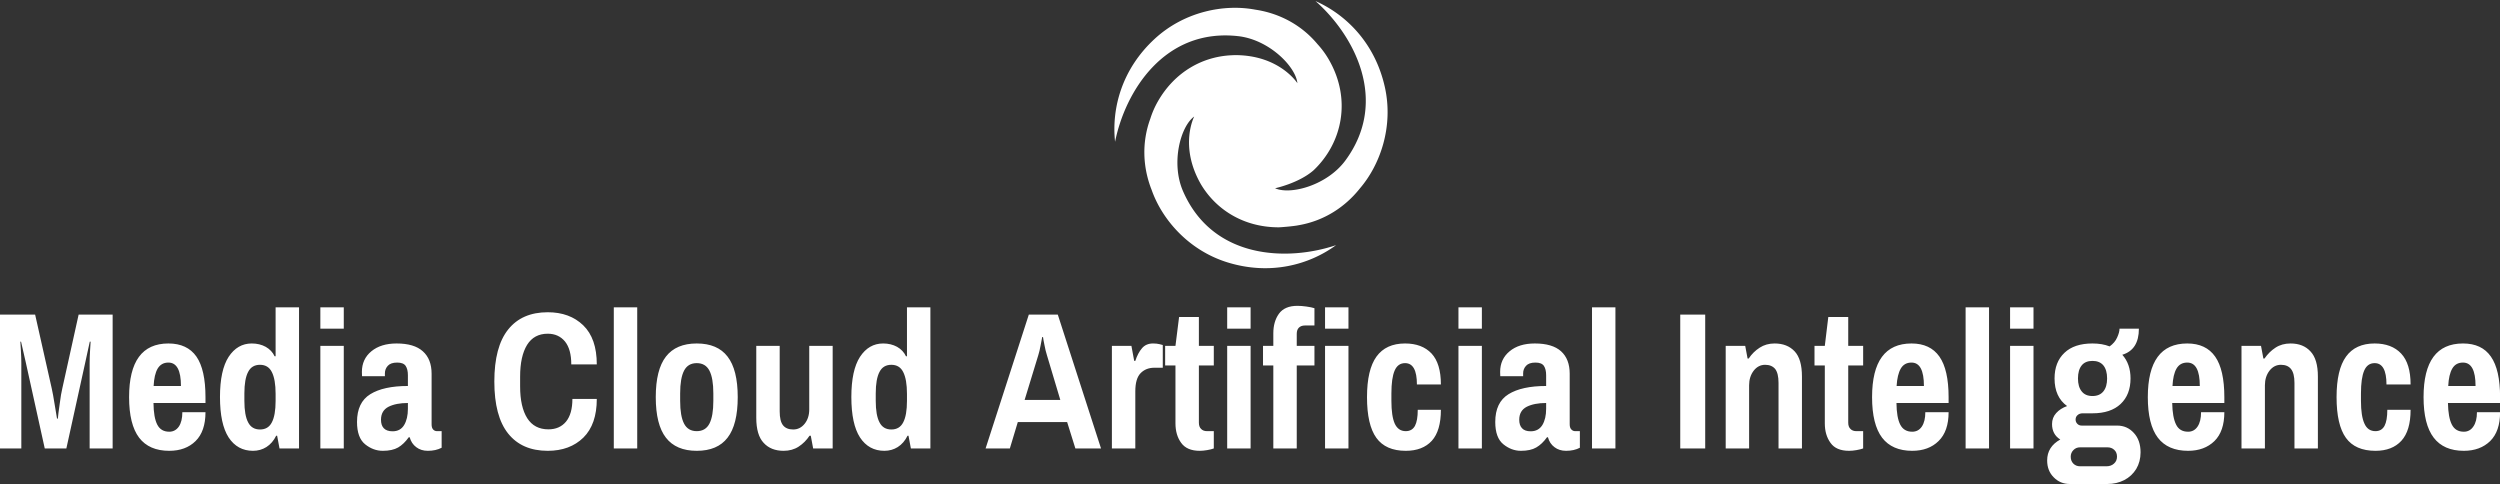 <svg data-v-d3f97b9e="" xmlns="http://www.w3.org/2000/svg" viewBox="0 0 841.972 163"><rect x="0" y="0" width="841.972" height="163" fill="#333333" stroke="none"/><!----><linearGradient data-v-d3f97b9e="" gradientTransform="rotate(25)" id="a4ff1da0-f072-4961-88b9-cf92052033ca" x1="0%" y1="0%" x2="100%" y2="0%"><stop data-v-d3f97b9e="" offset="0%" style="stop-color: rgb(32, 72, 79); stop-opacity: 1;"></stop><stop data-v-d3f97b9e="" offset="100%" style="stop-color: rgb(78, 155, 171); stop-opacity: 1;"></stop></linearGradient><!----><g data-v-d3f97b9e="" id="5a5a3d74-88f3-4aad-ab2b-a90c25b50e40" fill="#ffffff" transform="matrix(4.695,0,0,4.695,-3.474,93.329)"><path d="M0.74 12.29L0.74 2.69L3.26 2.69L4.45 7.98L4.45 7.98Q4.54 8.37 4.66 9.13L4.66 9.13L4.66 9.13Q4.79 9.90 4.83 10.15L4.83 10.15L4.89 10.15L4.89 10.15Q4.91 9.88 5.02 9.11L5.02 9.11L5.02 9.11Q5.12 8.33 5.21 7.98L5.21 7.98L6.38 2.69L8.82 2.69L8.82 12.29L7.17 12.29L7.17 6.17L7.17 6.17Q7.17 5.75 7.20 5.28L7.20 5.28L7.20 5.28Q7.22 4.82 7.24 4.63L7.24 4.63L7.18 4.63L6.85 6.15L5.50 12.29L3.95 12.29L2.59 6.12L2.25 4.63L2.20 4.63L2.20 4.63Q2.21 4.82 2.24 5.29L2.24 5.29L2.24 5.29Q2.27 5.77 2.27 6.17L2.27 6.17L2.27 12.29L0.74 12.29ZM12.88 12.46L12.88 12.46Q11.44 12.46 10.72 11.52L10.72 11.52L10.72 11.52Q10.00 10.57 10.00 8.61L10.00 8.61L10.00 8.61Q10.00 4.76 12.82 4.76L12.82 4.76L12.82 4.76Q14.17 4.76 14.83 5.70L14.83 5.70L14.83 5.70Q15.48 6.64 15.48 8.61L15.48 8.61L15.48 9.03L11.75 9.03L11.75 9.03Q11.76 10.07 12.02 10.58L12.02 10.58L12.02 10.58Q12.28 11.09 12.88 11.09L12.88 11.09L12.88 11.09Q13.31 11.09 13.57 10.72L13.57 10.72L13.57 10.72Q13.82 10.35 13.82 9.69L13.82 9.69L15.48 9.69L15.48 9.69Q15.48 11.06 14.77 11.76L14.77 11.76L14.77 11.76Q14.06 12.46 12.88 12.46L12.88 12.46ZM11.76 7.81L13.72 7.81L13.72 7.81Q13.72 6.13 12.82 6.13L12.82 6.13L12.82 6.13Q12.31 6.13 12.05 6.56L12.05 6.56L12.05 6.56Q11.80 6.99 11.76 7.81L11.76 7.81ZM18.89 12.46L18.89 12.46Q17.77 12.46 17.14 11.50L17.14 11.50L17.14 11.50Q16.52 10.54 16.52 8.60L16.52 8.60L16.52 8.60Q16.52 6.68 17.14 5.72L17.14 5.72L17.14 5.72Q17.77 4.76 18.80 4.76L18.80 4.76L18.80 4.76Q19.36 4.76 19.80 5.00L19.80 5.00L19.80 5.00Q20.24 5.25 20.44 5.68L20.44 5.68L20.51 5.68L20.51 2.17L22.19 2.17L22.19 12.29L20.79 12.29L20.62 11.38L20.55 11.38L20.55 11.38Q20.29 11.91 19.85 12.19L19.85 12.19L19.85 12.19Q19.42 12.46 18.89 12.46L18.89 12.46ZM19.39 10.93L19.39 10.93Q19.98 10.93 20.24 10.42L20.24 10.42L20.24 10.42Q20.51 9.91 20.51 8.88L20.51 8.88L20.51 8.37L20.51 8.37Q20.51 7.34 20.24 6.81L20.24 6.81L20.24 6.81Q19.98 6.29 19.39 6.29L19.39 6.29L19.39 6.29Q18.80 6.29 18.54 6.80L18.54 6.80L18.54 6.80Q18.27 7.31 18.27 8.34L18.27 8.34L18.27 8.88L18.27 8.88Q18.27 9.91 18.54 10.42L18.54 10.42L18.54 10.42Q18.80 10.93 19.39 10.93L19.39 10.93ZM23.72 3.70L23.72 2.17L25.40 2.17L25.40 3.70L23.72 3.70ZM23.72 12.29L23.72 4.93L25.40 4.93L25.40 12.29L23.72 12.29ZM28.20 12.46L28.20 12.46Q27.51 12.46 26.93 11.99L26.93 11.99L26.93 11.99Q26.35 11.52 26.35 10.39L26.35 10.39L26.35 10.39Q26.35 8.99 27.30 8.40L27.30 8.40L27.30 8.40Q28.25 7.81 30.00 7.81L30.00 7.81L30.00 7.04L30.00 7.04Q30.00 6.61 29.84 6.37L29.84 6.37L29.84 6.37Q29.68 6.13 29.23 6.13L29.23 6.13L29.23 6.13Q28.77 6.13 28.56 6.36L28.56 6.36L28.56 6.36Q28.35 6.59 28.35 6.90L28.35 6.90L28.35 7.11L26.71 7.11L26.71 7.11Q26.70 7.03 26.70 6.80L26.70 6.80L26.70 6.80Q26.70 5.88 27.38 5.32L27.38 5.32L27.38 5.32Q28.06 4.76 29.19 4.76L29.19 4.76L29.19 4.76Q30.45 4.76 31.07 5.32L31.07 5.32L31.07 5.32Q31.70 5.88 31.70 6.93L31.70 6.93L31.70 10.56L31.70 10.56Q31.70 10.81 31.81 10.93L31.81 10.93L31.81 10.93Q31.92 11.05 32.09 11.05L32.09 11.05L32.42 11.05L32.42 12.24L32.42 12.24Q32.00 12.46 31.43 12.46L31.43 12.46L31.43 12.46Q30.94 12.46 30.60 12.20L30.60 12.20L30.60 12.20Q30.25 11.94 30.13 11.49L30.13 11.49L30.06 11.49L30.06 11.49Q29.71 11.98 29.30 12.22L29.30 12.22L29.30 12.22Q28.88 12.46 28.20 12.46L28.20 12.46ZM28.90 11.06L28.90 11.06Q29.46 11.06 29.73 10.61L29.73 10.61L29.73 10.61Q30.00 10.16 30.00 9.45L30.00 9.45L30.00 9.03L30.00 9.03Q29.15 9.03 28.61 9.30L28.61 9.30L28.61 9.30Q28.07 9.58 28.07 10.23L28.07 10.23L28.07 10.23Q28.07 10.63 28.27 10.84L28.27 10.84L28.27 10.84Q28.48 11.06 28.90 11.06L28.90 11.06ZM40.03 12.46L40.03 12.46Q38.18 12.46 37.19 11.22L37.19 11.22L37.19 11.22Q36.20 9.98 36.20 7.49L36.20 7.49L36.20 7.49Q36.20 5.00 37.19 3.76L37.19 3.76L37.19 3.76Q38.18 2.52 40.03 2.52L40.03 2.52L40.03 2.52Q41.61 2.52 42.58 3.46L42.58 3.46L42.58 3.46Q43.55 4.40 43.55 6.26L43.55 6.26L41.72 6.26L41.72 6.26Q41.72 5.18 41.27 4.62L41.27 4.62L41.27 4.62Q40.81 4.06 40.03 4.06L40.03 4.06L40.03 4.06Q39.05 4.06 38.55 4.86L38.55 4.86L38.55 4.86Q38.05 5.67 38.05 7.14L38.05 7.14L38.05 7.84L38.05 7.84Q38.05 9.31 38.56 10.12L38.56 10.12L38.56 10.12Q39.07 10.92 40.08 10.92L40.08 10.92L40.08 10.92Q40.88 10.92 41.34 10.37L41.34 10.37L41.34 10.37Q41.80 9.81 41.80 8.74L41.80 8.74L43.55 8.74L43.55 8.74Q43.55 10.56 42.59 11.51L42.59 11.51L42.59 11.51Q41.62 12.46 40.03 12.46L40.03 12.46ZM44.77 12.29L44.77 2.17L46.45 2.17L46.45 12.29L44.77 12.29ZM50.72 12.46L50.72 12.46Q49.24 12.46 48.51 11.52L48.51 11.52L48.51 11.52Q47.78 10.58 47.78 8.61L47.78 8.61L47.78 8.61Q47.78 6.64 48.51 5.70L48.51 5.70L48.51 5.70Q49.24 4.76 50.72 4.76L50.72 4.76L50.72 4.76Q52.21 4.76 52.93 5.70L52.93 5.70L52.93 5.70Q53.66 6.64 53.66 8.61L53.66 8.61L53.66 8.61Q53.66 10.58 52.93 11.52L52.93 11.52L52.93 11.52Q52.21 12.46 50.72 12.46L50.72 12.46ZM50.72 11.05L50.72 11.05Q51.35 11.05 51.63 10.51L51.63 10.51L51.63 10.51Q51.91 9.97 51.91 8.88L51.91 8.88L51.91 8.34L51.91 8.34Q51.91 7.25 51.63 6.71L51.63 6.71L51.63 6.71Q51.35 6.17 50.72 6.17L50.72 6.17L50.72 6.17Q50.09 6.17 49.81 6.71L49.81 6.71L49.81 6.71Q49.53 7.25 49.53 8.34L49.53 8.34L49.53 8.88L49.53 8.88Q49.53 9.97 49.81 10.51L49.81 10.51L49.81 10.51Q50.09 11.05 50.72 11.05L50.72 11.05ZM56.95 12.46L56.95 12.46Q56.04 12.46 55.52 11.89L55.52 11.89L55.52 11.89Q54.99 11.33 54.99 10.09L54.99 10.09L54.99 4.93L56.67 4.93L56.67 9.63L56.67 9.63Q56.67 10.33 56.91 10.63L56.91 10.63L56.91 10.63Q57.15 10.93 57.64 10.93L57.64 10.93L57.64 10.93Q58.13 10.93 58.46 10.52L58.46 10.52L58.46 10.52Q58.79 10.11 58.79 9.49L58.79 9.49L58.79 4.93L60.47 4.93L60.47 12.29L59.07 12.29L58.90 11.38L58.81 11.38L58.81 11.38Q58.49 11.86 58.03 12.16L58.03 12.16L58.03 12.16Q57.57 12.46 56.95 12.46L56.95 12.46ZM64.18 12.46L64.18 12.46Q63.06 12.46 62.43 11.50L62.43 11.50L62.43 11.50Q61.81 10.54 61.81 8.60L61.81 8.60L61.81 8.60Q61.81 6.68 62.43 5.72L62.43 5.72L62.43 5.72Q63.06 4.76 64.09 4.76L64.09 4.76L64.09 4.76Q64.65 4.76 65.09 5.00L65.09 5.00L65.09 5.00Q65.53 5.25 65.73 5.68L65.73 5.68L65.80 5.68L65.80 2.17L67.48 2.17L67.48 12.29L66.08 12.29L65.91 11.38L65.84 11.38L65.84 11.38Q65.58 11.91 65.14 12.19L65.14 12.19L65.14 12.19Q64.71 12.46 64.18 12.46L64.18 12.46ZM64.68 10.93L64.68 10.93Q65.27 10.93 65.53 10.42L65.53 10.42L65.53 10.42Q65.80 9.91 65.80 8.88L65.80 8.88L65.80 8.37L65.80 8.37Q65.80 7.34 65.53 6.81L65.53 6.81L65.53 6.81Q65.27 6.29 64.68 6.29L64.68 6.29L64.68 6.29Q64.09 6.29 63.83 6.80L63.83 6.80L63.83 6.80Q63.56 7.31 63.56 8.34L63.56 8.34L63.56 8.88L63.56 8.88Q63.56 9.91 63.83 10.42L63.83 10.42L63.83 10.42Q64.09 10.93 64.68 10.93L64.68 10.93ZM71.44 12.29L74.54 2.69L76.62 2.69L79.72 12.29L77.88 12.29L77.29 10.40L73.75 10.40L73.18 12.29L71.44 12.29ZM74.24 8.81L76.80 8.81L75.84 5.60L75.84 5.60Q75.74 5.29 75.66 4.86L75.66 4.86L75.66 4.86Q75.57 4.42 75.56 4.30L75.56 4.30L75.50 4.30L75.50 4.30Q75.47 4.44 75.39 4.88L75.39 4.88L75.39 4.88Q75.31 5.32 75.22 5.60L75.22 5.60L74.24 8.81ZM80.50 12.29L80.50 4.93L81.90 4.93L82.10 6.01L82.18 6.01L82.18 6.01Q82.36 5.45 82.66 5.10L82.66 5.10L82.66 5.10Q82.95 4.76 83.45 4.76L83.45 4.76L83.45 4.76Q83.72 4.76 83.92 4.81L83.92 4.81L83.92 4.81Q84.11 4.86 84.15 4.87L84.15 4.87L84.15 6.50L83.55 6.50L83.55 6.50Q82.94 6.50 82.56 6.89L82.56 6.89L82.56 6.89Q82.18 7.28 82.18 8.19L82.18 8.19L82.18 12.29L80.50 12.29ZM86.80 12.46L86.80 12.46Q85.88 12.46 85.47 11.89L85.47 11.89L85.47 11.89Q85.06 11.33 85.06 10.49L85.06 10.49L85.06 6.34L84.32 6.34L84.32 4.93L85.06 4.93L85.32 2.86L86.74 2.86L86.74 4.93L87.81 4.93L87.81 6.34L86.74 6.34L86.74 10.44L86.74 10.44Q86.74 10.74 86.90 10.89L86.90 10.89L86.90 10.89Q87.05 11.05 87.33 11.05L87.33 11.05L87.81 11.05L87.81 12.29L87.81 12.29Q87.63 12.36 87.33 12.41L87.33 12.41L87.33 12.41Q87.04 12.46 86.80 12.46L86.80 12.46ZM88.77 3.70L88.77 2.17L90.45 2.17L90.45 3.70L88.77 3.70ZM88.77 12.29L88.77 4.93L90.45 4.93L90.45 12.29L88.77 12.29ZM92.08 12.29L92.08 6.34L91.34 6.34L91.34 4.93L92.08 4.93L92.08 4.03L92.08 4.03Q92.08 3.19 92.48 2.63L92.48 2.63L92.48 2.63Q92.89 2.06 93.81 2.06L93.81 2.06L93.81 2.06Q94.09 2.06 94.45 2.11L94.45 2.11L94.45 2.11Q94.81 2.16 95.03 2.23L95.03 2.23L95.03 3.47L94.35 3.47L94.35 3.47Q94.07 3.47 93.91 3.63L93.91 3.63L93.91 3.63Q93.76 3.78 93.76 4.07L93.76 4.07L93.76 4.93L95.03 4.93L95.03 6.34L93.76 6.34L93.76 12.29L92.08 12.29ZM95.79 3.70L95.79 2.17L97.47 2.17L97.47 3.70L95.79 3.70ZM95.79 12.29L95.79 4.93L97.47 4.93L97.47 12.29L95.79 12.29ZM101.58 12.46L101.58 12.46Q100.14 12.46 99.47 11.53L99.47 11.53L99.47 11.53Q98.80 10.60 98.80 8.61L98.80 8.61L98.80 8.61Q98.80 6.64 99.48 5.70L99.48 5.70L99.48 5.70Q100.16 4.76 101.53 4.76L101.53 4.76L101.53 4.76Q102.75 4.76 103.43 5.48L103.43 5.48L103.43 5.48Q104.10 6.20 104.10 7.70L104.10 7.70L102.38 7.70L102.38 7.70Q102.38 6.17 101.53 6.17L101.53 6.17L101.53 6.17Q101.01 6.17 100.78 6.71L100.78 6.71L100.78 6.71Q100.55 7.25 100.55 8.34L100.55 8.34L100.55 8.88L100.55 8.88Q100.55 9.97 100.79 10.51L100.79 10.51L100.79 10.51Q101.04 11.05 101.58 11.05L101.58 11.05L101.58 11.05Q102.03 11.05 102.24 10.67L102.24 10.67L102.24 10.67Q102.44 10.29 102.44 9.52L102.44 9.52L104.10 9.52L104.10 9.52Q104.10 11.02 103.45 11.74L103.45 11.74L103.45 11.74Q102.79 12.46 101.58 12.46L101.58 12.46ZM105.36 3.70L105.36 2.17L107.04 2.17L107.04 3.70L105.36 3.70ZM105.36 12.29L105.36 4.93L107.04 4.93L107.04 12.29L105.36 12.29ZM109.84 12.46L109.84 12.46Q109.16 12.46 108.58 11.99L108.58 11.99L108.58 11.99Q108.00 11.52 108.00 10.39L108.00 10.39L108.00 10.39Q108.00 8.99 108.95 8.40L108.95 8.40L108.95 8.40Q109.90 7.81 111.65 7.81L111.65 7.81L111.65 7.04L111.65 7.04Q111.65 6.61 111.49 6.37L111.49 6.37L111.49 6.37Q111.33 6.13 110.88 6.13L110.88 6.13L110.88 6.13Q110.42 6.13 110.21 6.36L110.21 6.36L110.21 6.36Q110.00 6.59 110.00 6.90L110.00 6.90L110.00 7.11L108.36 7.11L108.36 7.11Q108.35 7.03 108.35 6.80L108.35 6.80L108.35 6.80Q108.35 5.88 109.03 5.32L109.03 5.32L109.03 5.32Q109.70 4.76 110.84 4.76L110.84 4.76L110.84 4.76Q112.10 4.76 112.72 5.32L112.72 5.32L112.72 5.32Q113.34 5.88 113.34 6.93L113.34 6.93L113.34 10.56L113.34 10.56Q113.34 10.81 113.46 10.93L113.46 10.93L113.46 10.93Q113.57 11.05 113.74 11.05L113.74 11.05L114.07 11.05L114.07 12.24L114.07 12.24Q113.65 12.46 113.08 12.46L113.08 12.46L113.08 12.46Q112.59 12.46 112.25 12.20L112.25 12.20L112.25 12.20Q111.90 11.94 111.78 11.49L111.78 11.49L111.71 11.49L111.71 11.49Q111.36 11.98 110.94 12.22L110.94 12.22L110.94 12.22Q110.53 12.46 109.84 12.46L109.84 12.46ZM110.54 11.06L110.54 11.06Q111.10 11.06 111.38 10.61L111.38 10.61L111.38 10.61Q111.65 10.16 111.65 9.45L111.65 9.45L111.65 9.03L111.65 9.03Q110.80 9.03 110.26 9.30L110.26 9.30L110.26 9.30Q109.72 9.58 109.72 10.23L109.72 10.23L109.72 10.23Q109.72 10.63 109.92 10.84L109.92 10.84L109.92 10.84Q110.12 11.06 110.54 11.06L110.54 11.06ZM114.94 12.29L114.94 2.17L116.62 2.17L116.62 12.29L114.94 12.29ZM121.27 12.29L121.27 2.69L123.06 2.69L123.06 12.29L121.27 12.29ZM124.53 12.29L124.53 4.93L125.93 4.93L126.10 5.84L126.18 5.84L126.18 5.84Q126.50 5.36 126.97 5.06L126.97 5.06L126.97 5.06Q127.43 4.76 128.04 4.76L128.04 4.76L128.04 4.76Q128.95 4.76 129.48 5.33L129.48 5.33L129.48 5.33Q130.00 5.89 130.00 7.13L130.00 7.13L130.00 12.29L128.32 12.29L128.32 7.59L128.32 7.59Q128.32 6.90 128.08 6.59L128.08 6.59L128.08 6.59Q127.83 6.29 127.36 6.29L127.36 6.29L127.36 6.29Q126.87 6.29 126.54 6.71L126.54 6.71L126.54 6.71Q126.21 7.14 126.21 7.76L126.21 7.76L126.21 12.29L124.53 12.29ZM133.38 12.46L133.38 12.46Q132.45 12.46 132.05 11.89L132.05 11.89L132.05 11.89Q131.64 11.33 131.64 10.49L131.64 10.49L131.64 6.34L130.90 6.34L130.90 4.93L131.64 4.93L131.89 2.86L133.32 2.86L133.32 4.93L134.39 4.93L134.39 6.34L133.32 6.34L133.32 10.44L133.32 10.44Q133.32 10.74 133.48 10.89L133.48 10.89L133.48 10.89Q133.63 11.05 133.91 11.05L133.91 11.05L134.39 11.05L134.39 12.29L134.39 12.29Q134.20 12.36 133.91 12.41L133.91 12.41L133.91 12.41Q133.62 12.46 133.38 12.46L133.38 12.46ZM137.91 12.46L137.91 12.46Q136.47 12.46 135.75 11.52L135.75 11.52L135.75 11.52Q135.03 10.57 135.03 8.61L135.03 8.61L135.03 8.61Q135.03 4.76 137.86 4.76L137.86 4.76L137.86 4.76Q139.20 4.76 139.86 5.70L139.86 5.70L139.86 5.70Q140.52 6.64 140.52 8.61L140.52 8.61L140.52 9.03L136.78 9.03L136.78 9.03Q136.79 10.07 137.05 10.58L137.05 10.58L137.05 10.58Q137.31 11.09 137.91 11.09L137.91 11.09L137.91 11.09Q138.35 11.09 138.60 10.72L138.60 10.72L138.60 10.72Q138.85 10.35 138.85 9.69L138.85 9.69L140.52 9.69L140.52 9.69Q140.52 11.06 139.80 11.76L139.80 11.76L139.80 11.76Q139.09 12.46 137.91 12.46L137.91 12.46ZM136.79 7.81L138.75 7.81L138.75 7.81Q138.75 6.13 137.86 6.13L137.86 6.13L137.86 6.13Q137.34 6.13 137.09 6.56L137.09 6.56L137.09 6.56Q136.84 6.99 136.79 7.81L136.79 7.81ZM141.74 12.29L141.74 2.17L143.42 2.17L143.42 12.29L141.74 12.29ZM144.93 3.70L144.93 2.17L146.61 2.17L146.61 3.70L144.93 3.70ZM144.93 12.29L144.93 4.93L146.61 4.93L146.61 12.29L144.93 12.29ZM149.21 14.84L149.21 14.84Q148.53 14.84 148.06 14.36L148.06 14.36L148.06 14.36Q147.59 13.89 147.59 13.15L147.59 13.15L147.59 13.15Q147.59 12.17 148.53 11.65L148.53 11.65L148.53 11.65Q147.94 11.28 147.94 10.54L147.94 10.54L147.94 10.54Q147.94 10.08 148.24 9.75L148.24 9.75L148.24 9.75Q148.54 9.42 149.02 9.25L149.02 9.25L149.02 9.25Q148.12 8.60 148.12 7.27L148.12 7.27L148.12 7.27Q148.12 6.10 148.83 5.43L148.83 5.43L148.83 5.43Q149.53 4.76 150.84 4.76L150.84 4.76L150.84 4.76Q151.54 4.76 152.07 4.97L152.07 4.97L152.07 4.97Q152.45 4.70 152.61 4.33L152.61 4.33L152.61 4.33Q152.78 3.96 152.78 3.70L152.78 3.70L154.17 3.70L154.17 3.70Q154.17 5.21 152.98 5.57L152.98 5.57L152.98 5.57Q153.57 6.23 153.57 7.27L153.57 7.27L153.57 7.27Q153.57 8.43 152.86 9.10L152.86 9.10L152.86 9.10Q152.15 9.77 150.84 9.77L150.84 9.77L150.14 9.77L150.14 9.77Q149.91 9.77 149.77 9.90L149.77 9.90L149.77 9.90Q149.63 10.02 149.63 10.22L149.63 10.22L149.63 10.22Q149.63 10.40 149.76 10.53L149.76 10.53L149.76 10.53Q149.88 10.65 150.07 10.65L150.07 10.65L152.61 10.65L152.61 10.65Q153.33 10.65 153.81 11.18L153.81 11.18L153.81 11.18Q154.29 11.70 154.29 12.57L154.29 12.57L154.29 12.57Q154.29 13.24 153.98 13.76L153.98 13.76L153.98 13.76Q153.66 14.28 153.12 14.56L153.12 14.56L153.12 14.56Q152.57 14.84 151.91 14.84L151.91 14.84L149.21 14.84ZM150.84 8.53L150.84 8.53Q151.35 8.53 151.62 8.20L151.62 8.20L151.62 8.20Q151.89 7.87 151.89 7.27L151.89 7.27L151.89 7.27Q151.89 6.66 151.62 6.33L151.62 6.33L151.62 6.33Q151.35 6.01 150.84 6.01L150.84 6.01L150.84 6.01Q150.33 6.01 150.07 6.33L150.07 6.33L150.07 6.33Q149.80 6.66 149.80 7.27L149.80 7.27L149.80 7.27Q149.80 7.87 150.07 8.20L150.07 8.20L150.07 8.20Q150.33 8.53 150.84 8.53L150.84 8.53ZM149.95 13.57L151.84 13.57L151.84 13.57Q152.17 13.57 152.38 13.38L152.38 13.38L152.38 13.38Q152.60 13.19 152.60 12.88L152.60 12.88L152.60 12.88Q152.60 12.57 152.40 12.39L152.40 12.39L152.40 12.39Q152.21 12.21 151.91 12.21L151.91 12.21L149.95 12.21L149.95 12.21Q149.67 12.21 149.48 12.40L149.48 12.40L149.48 12.40Q149.28 12.60 149.28 12.88L149.28 12.88L149.28 12.88Q149.28 13.19 149.47 13.38L149.47 13.38L149.47 13.38Q149.66 13.57 149.95 13.57L149.95 13.57ZM157.70 12.46L157.70 12.46Q156.25 12.46 155.53 11.52L155.53 11.52L155.53 11.52Q154.81 10.57 154.81 8.61L154.81 8.61L154.81 8.61Q154.81 4.76 157.64 4.76L157.64 4.76L157.64 4.76Q158.98 4.76 159.64 5.70L159.64 5.70L159.64 5.70Q160.30 6.64 160.30 8.61L160.30 8.61L160.30 9.03L156.56 9.03L156.56 9.03Q156.58 10.07 156.84 10.58L156.84 10.58L156.84 10.58Q157.09 11.09 157.70 11.09L157.70 11.09L157.70 11.09Q158.13 11.09 158.38 10.72L158.38 10.72L158.38 10.72Q158.63 10.35 158.63 9.69L158.63 9.69L160.30 9.69L160.30 9.69Q160.30 11.06 159.59 11.76L159.59 11.76L159.59 11.76Q158.87 12.46 157.70 12.46L157.70 12.46ZM156.58 7.81L158.54 7.81L158.54 7.81Q158.54 6.13 157.64 6.13L157.64 6.13L157.64 6.13Q157.12 6.13 156.87 6.56L156.87 6.56L156.87 6.56Q156.62 6.99 156.58 7.81L156.58 7.81ZM161.53 12.29L161.53 4.93L162.93 4.93L163.10 5.84L163.18 5.84L163.18 5.84Q163.51 5.36 163.97 5.06L163.97 5.06L163.97 5.06Q164.43 4.76 165.05 4.76L165.05 4.76L165.05 4.76Q165.96 4.76 166.48 5.33L166.48 5.33L166.48 5.33Q167.01 5.89 167.01 7.13L167.01 7.13L167.01 12.29L165.33 12.29L165.33 7.59L165.33 7.59Q165.33 6.90 165.08 6.59L165.08 6.59L165.08 6.59Q164.84 6.29 164.36 6.29L164.36 6.29L164.36 6.29Q163.87 6.29 163.54 6.71L163.54 6.71L163.54 6.71Q163.21 7.14 163.21 7.76L163.21 7.76L163.21 12.29L161.53 12.29ZM171.14 12.46L171.14 12.46Q169.69 12.46 169.02 11.53L169.02 11.53L169.02 11.53Q168.35 10.60 168.35 8.61L168.35 8.61L168.35 8.61Q168.35 6.64 169.03 5.70L169.03 5.70L169.03 5.70Q169.71 4.76 171.08 4.76L171.08 4.76L171.08 4.76Q172.30 4.76 172.98 5.48L172.98 5.48L172.98 5.48Q173.66 6.20 173.66 7.70L173.66 7.70L171.93 7.70L171.93 7.70Q171.93 6.17 171.08 6.17L171.08 6.17L171.08 6.17Q170.56 6.17 170.33 6.71L170.33 6.71L170.33 6.71Q170.10 7.25 170.10 8.34L170.10 8.34L170.10 8.88L170.10 8.88Q170.10 9.97 170.35 10.51L170.35 10.51L170.35 10.51Q170.59 11.05 171.14 11.05L171.14 11.05L171.14 11.05Q171.58 11.05 171.79 10.67L171.79 10.67L171.79 10.67Q171.99 10.29 171.99 9.52L171.99 9.52L173.66 9.52L173.66 9.52Q173.66 11.02 173.00 11.74L173.00 11.74L173.00 11.74Q172.34 12.46 171.14 12.46L171.14 12.46ZM177.48 12.46L177.48 12.46Q176.04 12.46 175.32 11.52L175.32 11.52L175.32 11.52Q174.59 10.57 174.59 8.61L174.59 8.61L174.59 8.61Q174.59 4.76 177.42 4.76L177.42 4.76L177.42 4.76Q178.77 4.76 179.42 5.70L179.42 5.70L179.42 5.70Q180.08 6.64 180.08 8.61L180.08 8.61L180.08 9.03L176.34 9.03L176.34 9.03Q176.36 10.07 176.62 10.58L176.62 10.58L176.62 10.58Q176.88 11.09 177.48 11.09L177.48 11.09L177.48 11.09Q177.91 11.09 178.16 10.72L178.16 10.72L178.16 10.72Q178.42 10.35 178.42 9.69L178.42 9.69L180.08 9.69L180.08 9.69Q180.08 11.06 179.37 11.76L179.37 11.76L179.37 11.76Q178.65 12.46 177.48 12.46L177.48 12.46ZM176.36 7.81L178.32 7.81L178.32 7.81Q178.32 6.13 177.42 6.13L177.42 6.13L177.42 6.13Q176.90 6.13 176.65 6.56L176.65 6.56L176.65 6.56Q176.40 6.99 176.36 7.81L176.36 7.81Z"></path></g><!----><g data-v-d3f97b9e="" id="d475f7f5-8af3-4d2c-924c-00585b80a29b" transform="matrix(1.141,0,0,1.141,364.656,-11.466)" stroke="none" fill="#ffffff"><switch><g><path d="M89.141 35.617C86.25 22.852 77.844 14.405 68.699 10.364c11.371 10.018 21.846 29.405 8.814 47.069-5.406 7.331-16.217 10.228-20.746 8.184 0 0 7.002-1.487 11.357-5.295 8.469-8.017 11.299-20.932 4.52-32.673a25.839 25.839 0 0 0-3.357-4.575c-.018-.021-.033-.042-.051-.062-4.764-5.683-11.307-9.075-18.337-10.116-9.127-1.715-20.896.515-29.71 8.666C11.58 30.45 8.468 41.953 9.542 51.895c2.989-14.858 14.542-33.622 36.355-31.171 9.053 1.019 16.965 8.932 17.461 13.877 0 0-5.277-8.281-18.365-8.281-.24.004-.747.024-.761.024l-.167.01c-8.51.333-16.783 4.784-21.83 13.526a25.819 25.819 0 0 0-2.284 5.195l-.028.074c-2.539 6.968-2.205 14.33.407 20.938 3.079 8.763 10.896 17.841 22.361 21.397 12.502 3.878 24.02.82 32.092-5.079-14.363 4.837-36.389 4.216-45.173-15.899-3.645-8.35-.749-19.159 3.287-22.061 0 0-4.534 8.71 2.012 20.044 4.482 7.484 12.617 12.658 22.949 12.658.498 0 4.488-.311 5.926-.633l.08-.011c7.303-1.286 13.512-5.256 17.928-10.822 6.05-7.046 10.003-18.356 7.349-30.064z"></path></g></switch></g><!----></svg>